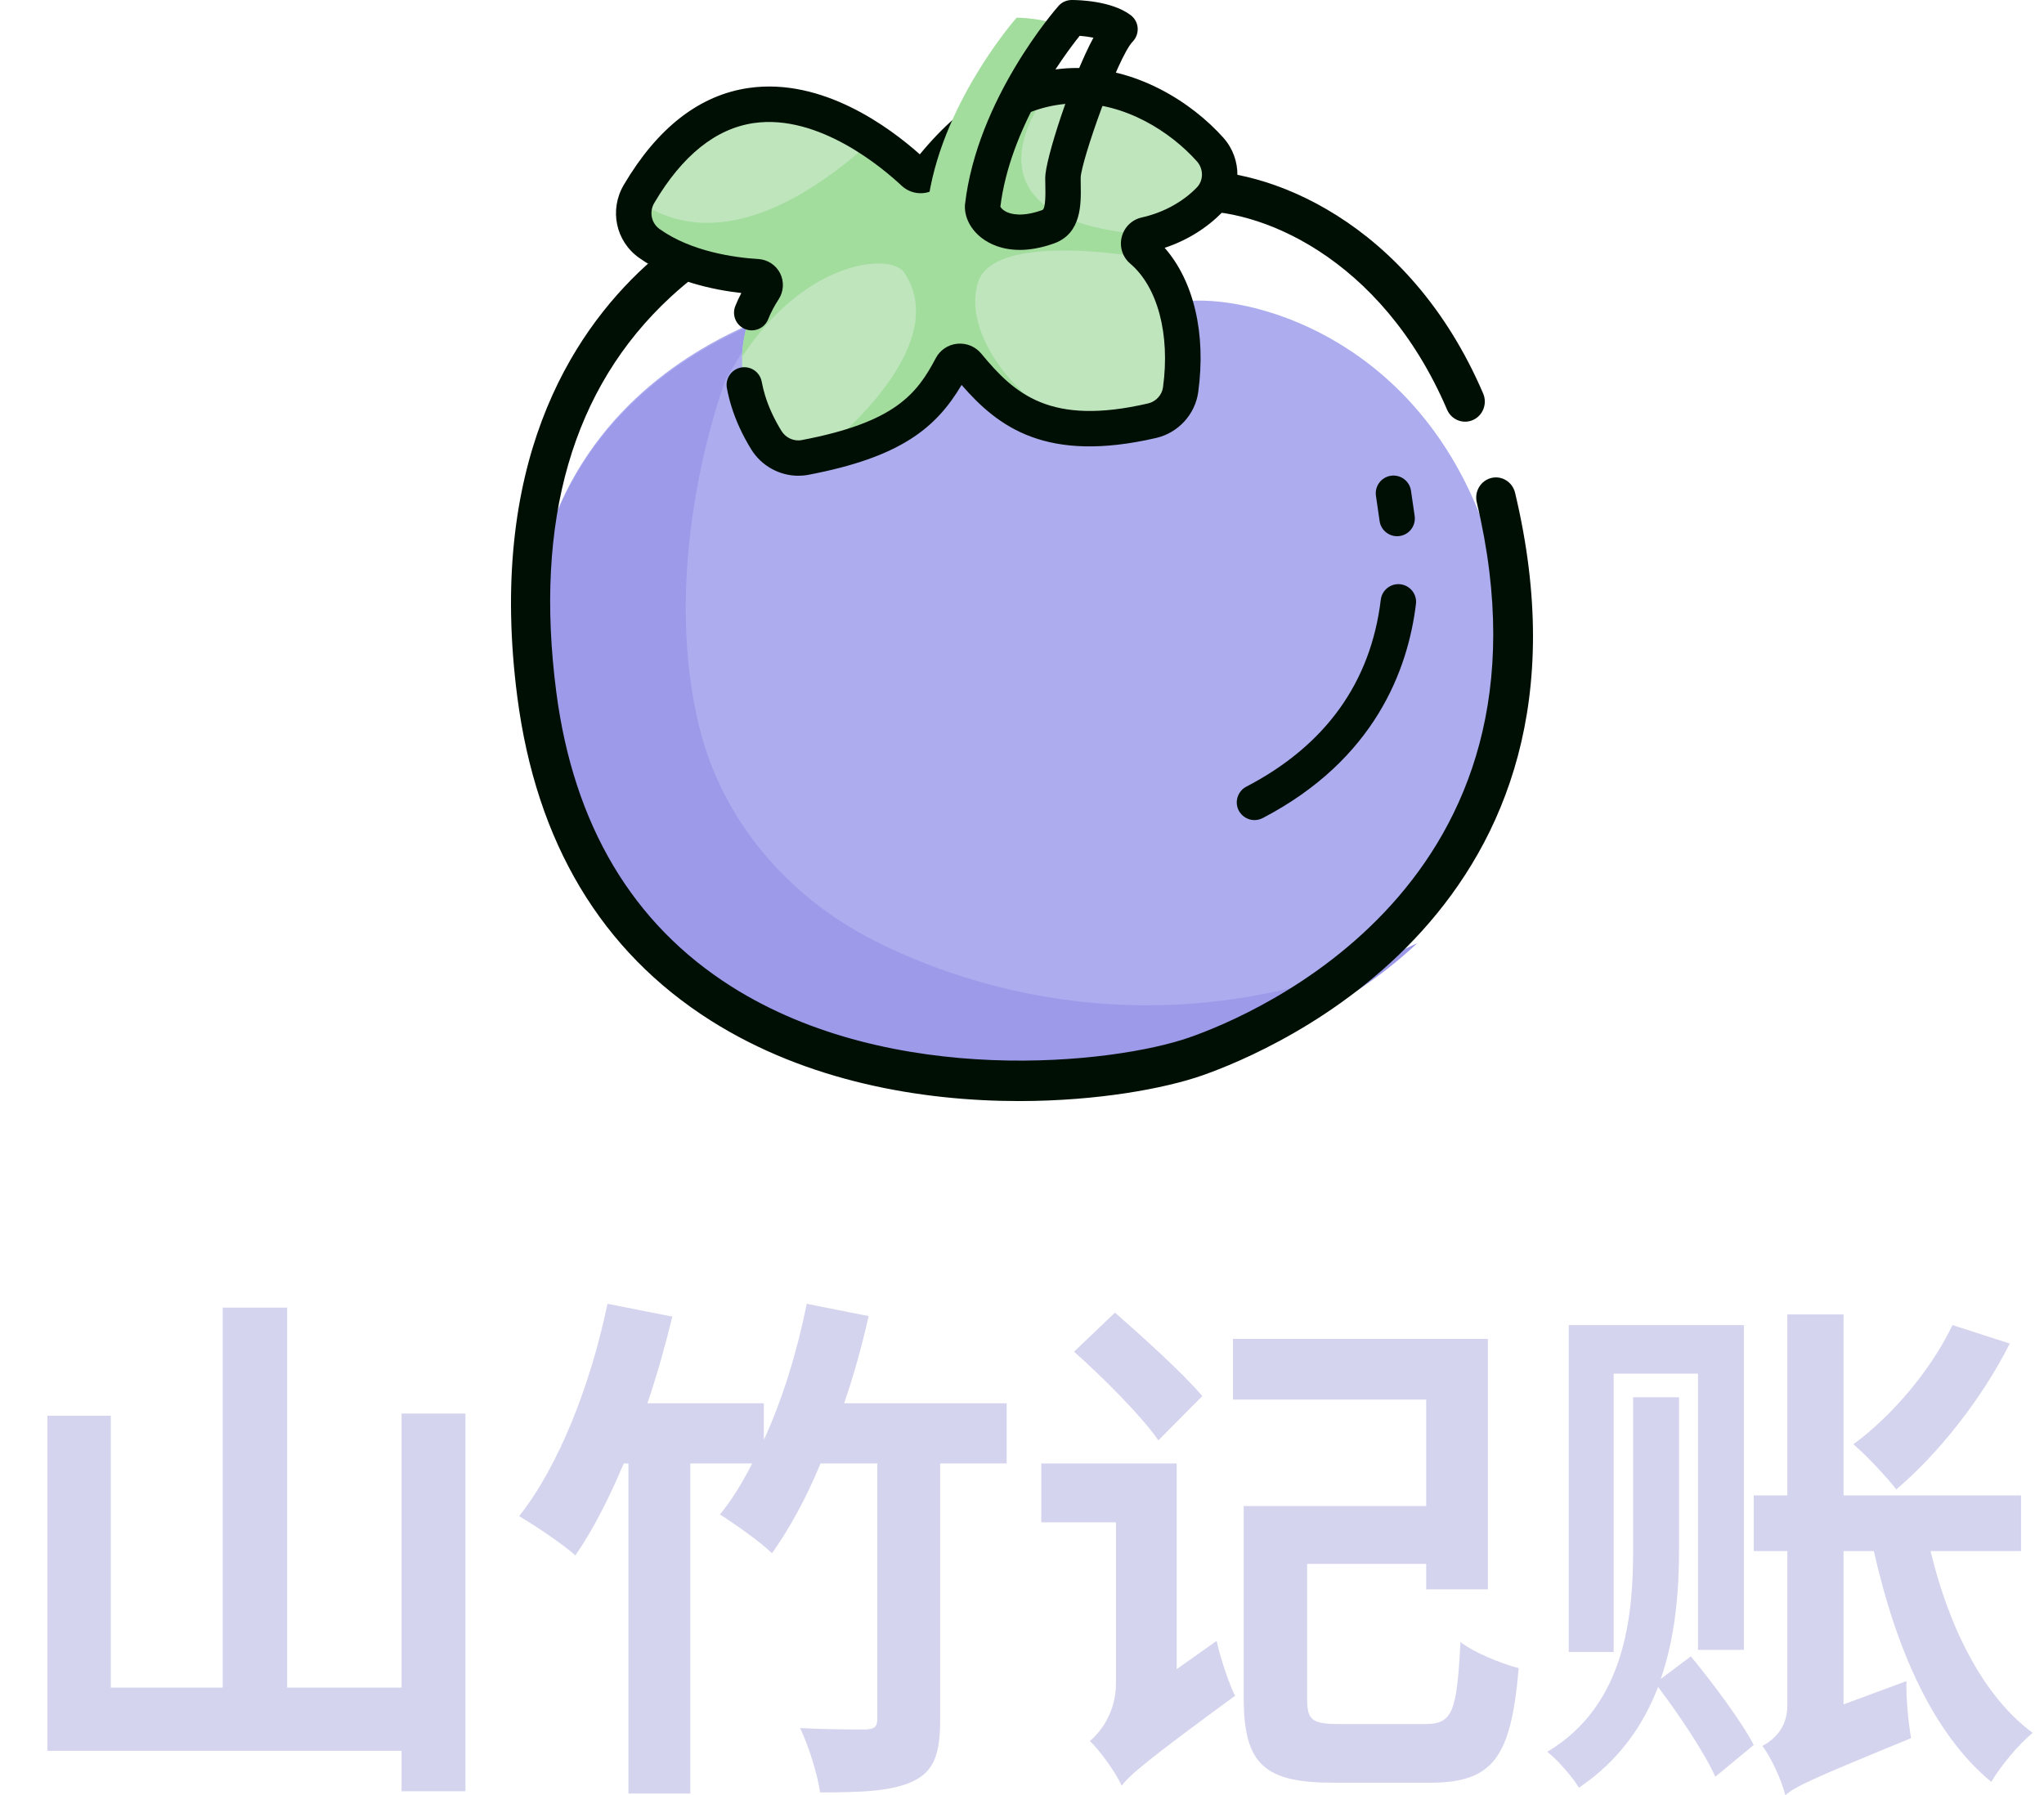 <svg xmlns="http://www.w3.org/2000/svg" xmlns:xlink="http://www.w3.org/1999/xlink" fill="none" version="1.1" width="128" height="112.448" viewBox="0 0 128 112.448"><g><g><g><path d="M51.455,18.845C51.455,18.845,29.963,22.794,33.495,46.576C37.027,70.357,66.341,69.131,74.937,66.504C83.533,63.873,100.725,54.685,92.897,32.847C88.754,21.59,79.084,18.568,74.479,18.845C69.877,19.118,51.455,18.845,51.455,18.845C51.455,18.845,51.455,18.845,51.455,18.845Z" fill="#ACACEF" fill-opacity="1"/></g><g><path d="M54.827,58.96C49.194,56.126,45.235,51.264,43.828,45.678C41.137,34.986,45.435,23.795,45.435,23.795C45.435,23.795,47.628,20.119,47.628,20.119C41.51,22.602,30.93,29.441,33.504,46.579C37.082,70.364,66.783,69.134,75.493,66.507C79.209,65.384,84.516,63.064,88.755,59.078C75.041,65.525,62.599,62.868,54.827,58.96C54.827,58.96,54.827,58.96,54.827,58.96Z" fill="#9E9AEA" fill-opacity="1"/></g><g><path d="M63.822,68.968C57.73,68.968,50.563,67.758,44.516,63.931C37.658,59.591,33.582,52.777,32.397,43.669C30.509,29.155,35.717,20.971,40.419,16.661C45.52,11.985,51.024,10.788,51.255,10.738C51.341,10.721,51.431,10.708,51.522,10.712C51.707,10.717,69.865,11.019,74.349,10.717C79.261,10.381,88.233,13.817,92.878,24.647C93.154,25.286,92.865,26.029,92.244,26.307C91.619,26.588,90.891,26.294,90.619,25.66C86.485,16.018,78.722,12.952,74.514,13.233C70.096,13.536,53.517,13.271,51.629,13.237C50.835,13.435,46.195,14.712,41.982,18.615C35.848,24.294,33.442,32.617,34.836,43.346C35.918,51.668,39.608,57.873,45.808,61.797C55.866,68.161,69.717,66.649,74.489,64.981C78.496,63.582,98.193,55.394,92.479,31.465C92.318,30.789,92.721,30.108,93.384,29.94C94.05,29.772,94.713,30.192,94.877,30.865C101.097,56.919,79.648,65.838,75.287,67.363C72.922,68.187,68.718,68.968,63.822,68.968C63.822,68.968,63.822,68.968,63.822,68.968Z" fill="#000F04" fill-opacity="1"/></g><g><path d="M57.209,10.821C55.037,8.782,46.237,1.578,40.004,12.144C39.387,13.189,39.657,14.534,40.647,15.24C42.886,16.84,45.878,17.231,47.419,17.324C47.822,17.349,48.047,17.796,47.825,18.129C46.846,19.618,45.261,23.109,47.988,27.557C48.494,28.385,49.462,28.824,50.415,28.643C56.404,27.506,58.155,25.644,59.578,22.943C59.781,22.555,60.316,22.511,60.594,22.847C62.98,25.743,65.607,27.857,72.143,26.342C73.077,26.124,73.794,25.352,73.923,24.402C74.463,20.453,73.391,17.275,71.489,15.657C71.138,15.358,71.296,14.793,71.747,14.693C73.388,14.331,74.799,13.489,75.748,12.498C76.58,11.63,76.576,10.263,75.778,9.366C72.789,6.004,65.215,1.748,58.133,10.755C57.908,11.047,57.479,11.072,57.209,10.821C57.209,10.821,57.209,10.821,57.209,10.821Z" fill="#BFE5BD" fill-opacity="1"/></g><g><path d="M71.747,14.7C61.924,13.943,63.246,8.874,65.788,5.527C65.77,5.531,65.751,5.534,65.729,5.538C64.484,5.848,63.427,6.277,62.533,6.765C61.465,7.389,60.383,8.25,59.308,9.399C58.351,10.57,58.026,11.516,58.026,11.516C58.026,11.516,57.915,11.298,57.686,10.995C57.52,11.006,57.346,10.95,57.213,10.825C56.639,10.285,56.032,9.782,55.395,9.318C55.07,9.203,54.716,9.118,54.324,9.077C46.868,15.676,42.176,14.239,39.842,12.487C39.454,13.47,39.76,14.615,40.647,15.247C42.886,16.847,45.878,17.238,47.419,17.331C47.822,17.357,48.047,17.804,47.825,18.136C47.275,18.971,46.536,20.434,46.473,22.344C50.4,16.322,55.687,15.831,56.592,17.032C59.954,21.897,51.206,28.488,51.198,28.496C56.563,27.347,58.222,25.533,59.581,22.954C59.784,22.566,60.32,22.522,60.597,22.858C62.19,24.786,63.889,26.368,66.774,26.759C67.196,26.774,67.584,26.804,67.916,26.852C64,25.751,60.161,20.951,61.259,17.656C62.356,14.36,72.035,16.208,72.035,16.208C71.862,16.016,71.681,15.831,71.489,15.668C71.134,15.365,71.296,14.796,71.747,14.7C71.747,14.7,71.747,14.7,71.747,14.7Z" fill="#A2DD9E" fill-opacity="1"/></g><g><path d="M49.994,29.8C48.812,29.8,47.678,29.179,47.042,28.145C46.495,27.254,46.074,26.342,45.797,25.433C45.683,25.063,45.59,24.687,45.52,24.313C45.408,23.712,45.805,23.133,46.407,23.02C47.009,22.908,47.588,23.305,47.7,23.907C47.755,24.195,47.825,24.491,47.914,24.779C48.139,25.51,48.483,26.253,48.934,26.988C49.203,27.428,49.717,27.661,50.208,27.565C56.064,26.453,57.424,24.661,58.599,22.437C58.865,21.928,59.369,21.588,59.94,21.532C60.516,21.472,61.083,21.705,61.451,22.152C63.549,24.698,65.784,26.689,71.895,25.27C72.386,25.156,72.763,24.749,72.83,24.262C73.284,20.944,72.497,17.974,70.776,16.511C70.297,16.104,70.09,15.461,70.244,14.852C70.395,14.231,70.889,13.751,71.514,13.618C72.833,13.326,74.086,12.643,74.954,11.737C75.375,11.298,75.375,10.581,74.954,10.108C73.336,8.29,70.447,6.384,67.203,6.48C64.288,6.569,61.532,8.239,59.012,11.445C58.713,11.825,58.268,12.062,57.786,12.099C57.299,12.136,56.82,11.967,56.463,11.634C55.325,10.566,51.298,7.123,47.216,7.707C44.833,8.047,42.731,9.731,40.972,12.713C40.643,13.274,40.784,13.973,41.305,14.346C43.307,15.775,46.045,16.138,47.497,16.226C48.077,16.263,48.597,16.607,48.856,17.124C49.115,17.641,49.078,18.266,48.76,18.75C48.501,19.141,48.28,19.562,48.102,20.002C47.992,20.275,47.778,20.492,47.507,20.606C47.236,20.721,46.93,20.723,46.658,20.612C46.385,20.501,46.168,20.287,46.053,20.016C45.939,19.745,45.937,19.439,46.048,19.167C46.159,18.89,46.285,18.62,46.425,18.354C44.648,18.155,42.069,17.612,40.015,16.145C38.552,15.103,38.146,13.141,39.062,11.582C41.179,7.991,43.817,5.948,46.902,5.508C51.49,4.855,55.683,7.958,57.601,9.668C60.464,6.188,63.671,4.371,67.14,4.263C71.137,4.141,74.666,6.443,76.616,8.634C77.802,9.968,77.777,12.003,76.561,13.271C75.593,14.279,74.33,15.062,72.933,15.524C74.754,17.597,75.538,20.889,75.035,24.561C74.843,25.957,73.786,27.11,72.405,27.432C65.54,29.02,62.526,26.774,60.217,24.11C58.606,26.837,56.349,28.651,50.622,29.741C50.412,29.781,50.201,29.8,49.994,29.8C49.994,29.8,49.994,29.8,49.994,29.8Z" fill="#000F04" fill-opacity="1"/></g><g><path d="M63.661,1.108C63.661,1.108,58.813,6.598,58.078,12.916C58.034,13.784,59.405,15.203,62.198,14.198C63.295,13.788,63.114,12.321,63.114,11.131C63.114,9.942,65.493,3.063,66.683,1.832C65.722,1.108,63.661,1.108,63.661,1.108C63.661,1.108,63.661,1.108,63.661,1.108Z" fill="#A2DD9E" fill-opacity="1"/></g><g><path d="M63.858,15.653C62.709,15.653,61.948,15.255,61.523,14.941C60.795,14.401,60.389,13.622,60.426,12.857C60.426,12.835,60.43,12.809,60.433,12.787C61.198,6.203,66.078,0.61,66.285,0.373C66.496,0.133,66.799,0,67.117,0C67.523,0,69.61,0.044,70.807,0.949C71.062,1.142,71.221,1.433,71.243,1.748C71.265,2.062,71.155,2.376,70.933,2.605C69.991,3.576,67.704,10.093,67.674,11.135C67.674,11.272,67.678,11.416,67.678,11.564C67.7,12.772,67.734,14.601,66.038,15.236C65.199,15.539,64.471,15.654,63.858,15.654C63.858,15.654,63.858,15.653,63.858,15.653ZM62.646,12.945C62.676,13.008,62.772,13.138,62.986,13.252C63.293,13.415,64.002,13.614,65.273,13.156C65.487,13.075,65.472,12.118,65.461,11.604C65.458,11.445,65.454,11.287,65.454,11.132C65.454,10.001,67.076,4.969,68.472,2.361C68.188,2.305,67.889,2.265,67.612,2.243C66.551,3.569,63.252,8.032,62.646,12.945C62.646,12.945,62.646,12.945,62.646,12.945ZM78.558,51.368C78.048,51.369,77.603,51.02,77.481,50.524C77.359,50.028,77.592,49.513,78.045,49.277C83.007,46.691,85.84,42.749,86.468,37.566C86.542,36.96,87.093,36.524,87.702,36.598C88.308,36.672,88.744,37.222,88.67,37.832C88.175,41.925,86.106,47.574,79.072,51.243C78.906,51.328,78.732,51.368,78.558,51.368C78.558,51.368,78.558,51.368,78.558,51.368ZM87.488,33.587C86.945,33.587,86.472,33.188,86.394,32.637C86.394,32.637,86.165,31.056,86.165,31.056C86.078,30.45,86.498,29.887,87.104,29.8C87.71,29.712,88.272,30.132,88.36,30.738C88.36,30.738,88.589,32.319,88.589,32.319C88.635,32.639,88.54,32.962,88.329,33.205C88.117,33.449,87.81,33.588,87.488,33.587C87.488,33.587,87.488,33.587,87.488,33.587Z" fill="#000F04" fill-opacity="1"/></g></g><g><path d="M2.969,88.677L2.969,109.667L25.146,109.667L25.146,112.198L29.146,112.198L29.146,88.542L25.146,88.542L25.146,105.708L17.979,105.708L17.979,81.906L13.948,81.906L13.948,105.708L6.938,105.708L6.938,88.677L2.969,88.677ZM50.521,81.667C49.917,84.656,49.021,87.604,47.833,90.198L47.833,87.896L40.542,87.896C41.146,86.125,41.656,84.302,42.104,82.469L38.042,81.667C36.99,86.708,35.031,91.771,32.51,94.969C33.469,95.531,35.26,96.729,36.031,97.427C37.115,95.865,38.135,93.865,39.062,91.667L39.354,91.667L39.354,112.344L43.229,112.344L43.229,91.667L47.104,91.667C46.49,92.875,45.823,93.969,45.083,94.865C45.979,95.427,47.677,96.625,48.344,97.292C49.438,95.76,50.49,93.833,51.385,91.667L54.938,91.667L54.938,107.677C54.938,108.177,54.75,108.302,54.208,108.333C53.656,108.333,51.771,108.333,50.104,108.24C50.656,109.396,51.198,111.156,51.354,112.271C53.917,112.271,55.865,112.208,57.177,111.573C58.49,110.958,58.875,109.844,58.875,107.74L58.875,91.667L63.042,91.667L63.042,87.896L52.865,87.896C53.469,86.125,53.979,84.302,54.396,82.438L50.521,81.667ZM67.26,84.667C69.083,86.292,71.479,88.688,72.542,90.219L75.292,87.448C74.073,86.01,71.615,83.792,69.823,82.219L67.26,84.667ZM65.208,91.667L65.208,95.354L69.885,95.354L69.885,105.438C69.885,107.208,68.958,108.469,68.25,109.052C68.854,109.625,69.885,111.031,70.24,111.854C70.812,111.125,71.833,110.26,77.344,106.219C76.958,105.469,76.417,103.833,76.188,102.781L73.688,104.552L73.688,91.667L65.208,91.667ZM77.208,83.865L77.208,87.667L89.312,87.667L89.312,94.333L77.885,94.333L77.885,106.385C77.885,110.552,79.229,111.667,83.521,111.667C84.417,111.667,88.573,111.667,89.531,111.667C93.5,111.667,94.625,110.104,95.104,104.49C94.01,104.198,92.354,103.542,91.458,102.854C91.229,107.24,90.969,107.99,89.25,107.99C88.25,107.99,84.76,107.99,83.938,107.99C82.135,107.99,81.854,107.76,81.854,106.354L81.854,97.958L89.312,97.958L89.312,99.552L93.177,99.552L93.177,83.865L77.208,83.865ZM98.24,83L98.24,103.479L101.052,103.479L101.052,86.042L106.333,86.042L106.333,103.344L109.208,103.344L109.208,83L98.24,83ZM122.271,83C120.896,85.854,118.49,88.677,116.062,90.469C116.833,91.104,118.177,92.552,118.75,93.292C121.344,91.104,124.125,87.615,125.854,84.156L122.271,83ZM102.271,87.521L102.271,97.031C102.271,101.135,101.823,106.792,96.896,109.729C97.562,110.26,98.49,111.323,98.875,111.979C101.375,110.292,102.906,108.083,103.833,105.667C105.177,107.448,106.75,109.802,107.417,111.292L109.823,109.302C109.052,107.813,107.292,105.469,105.885,103.75L104,105.167C104.927,102.49,105.146,99.615,105.146,97.031L105.146,87.521L102.271,87.521ZM111.802,112.448C112.448,111.885,113.562,111.385,119.677,108.875C119.521,108.01,119.354,106.396,119.385,105.302L115.448,106.76L115.448,97.156L117.344,97.156C118.719,103.25,121.021,108.573,124.698,111.615C125.281,110.625,126.427,109.24,127.292,108.542C124.188,106.26,122.042,101.927,120.896,97.156L126.562,97.156L126.562,93.667L115.448,93.667L115.448,82.333L111.927,82.333L111.927,93.667L109.823,93.667L109.823,97.156L111.927,97.156L111.927,106.823C111.927,108.281,111.031,109,110.365,109.365C110.906,110.063,111.583,111.552,111.802,112.448Z" fill="#D4D4EE" fill-opacity="1"/></g></g></svg>